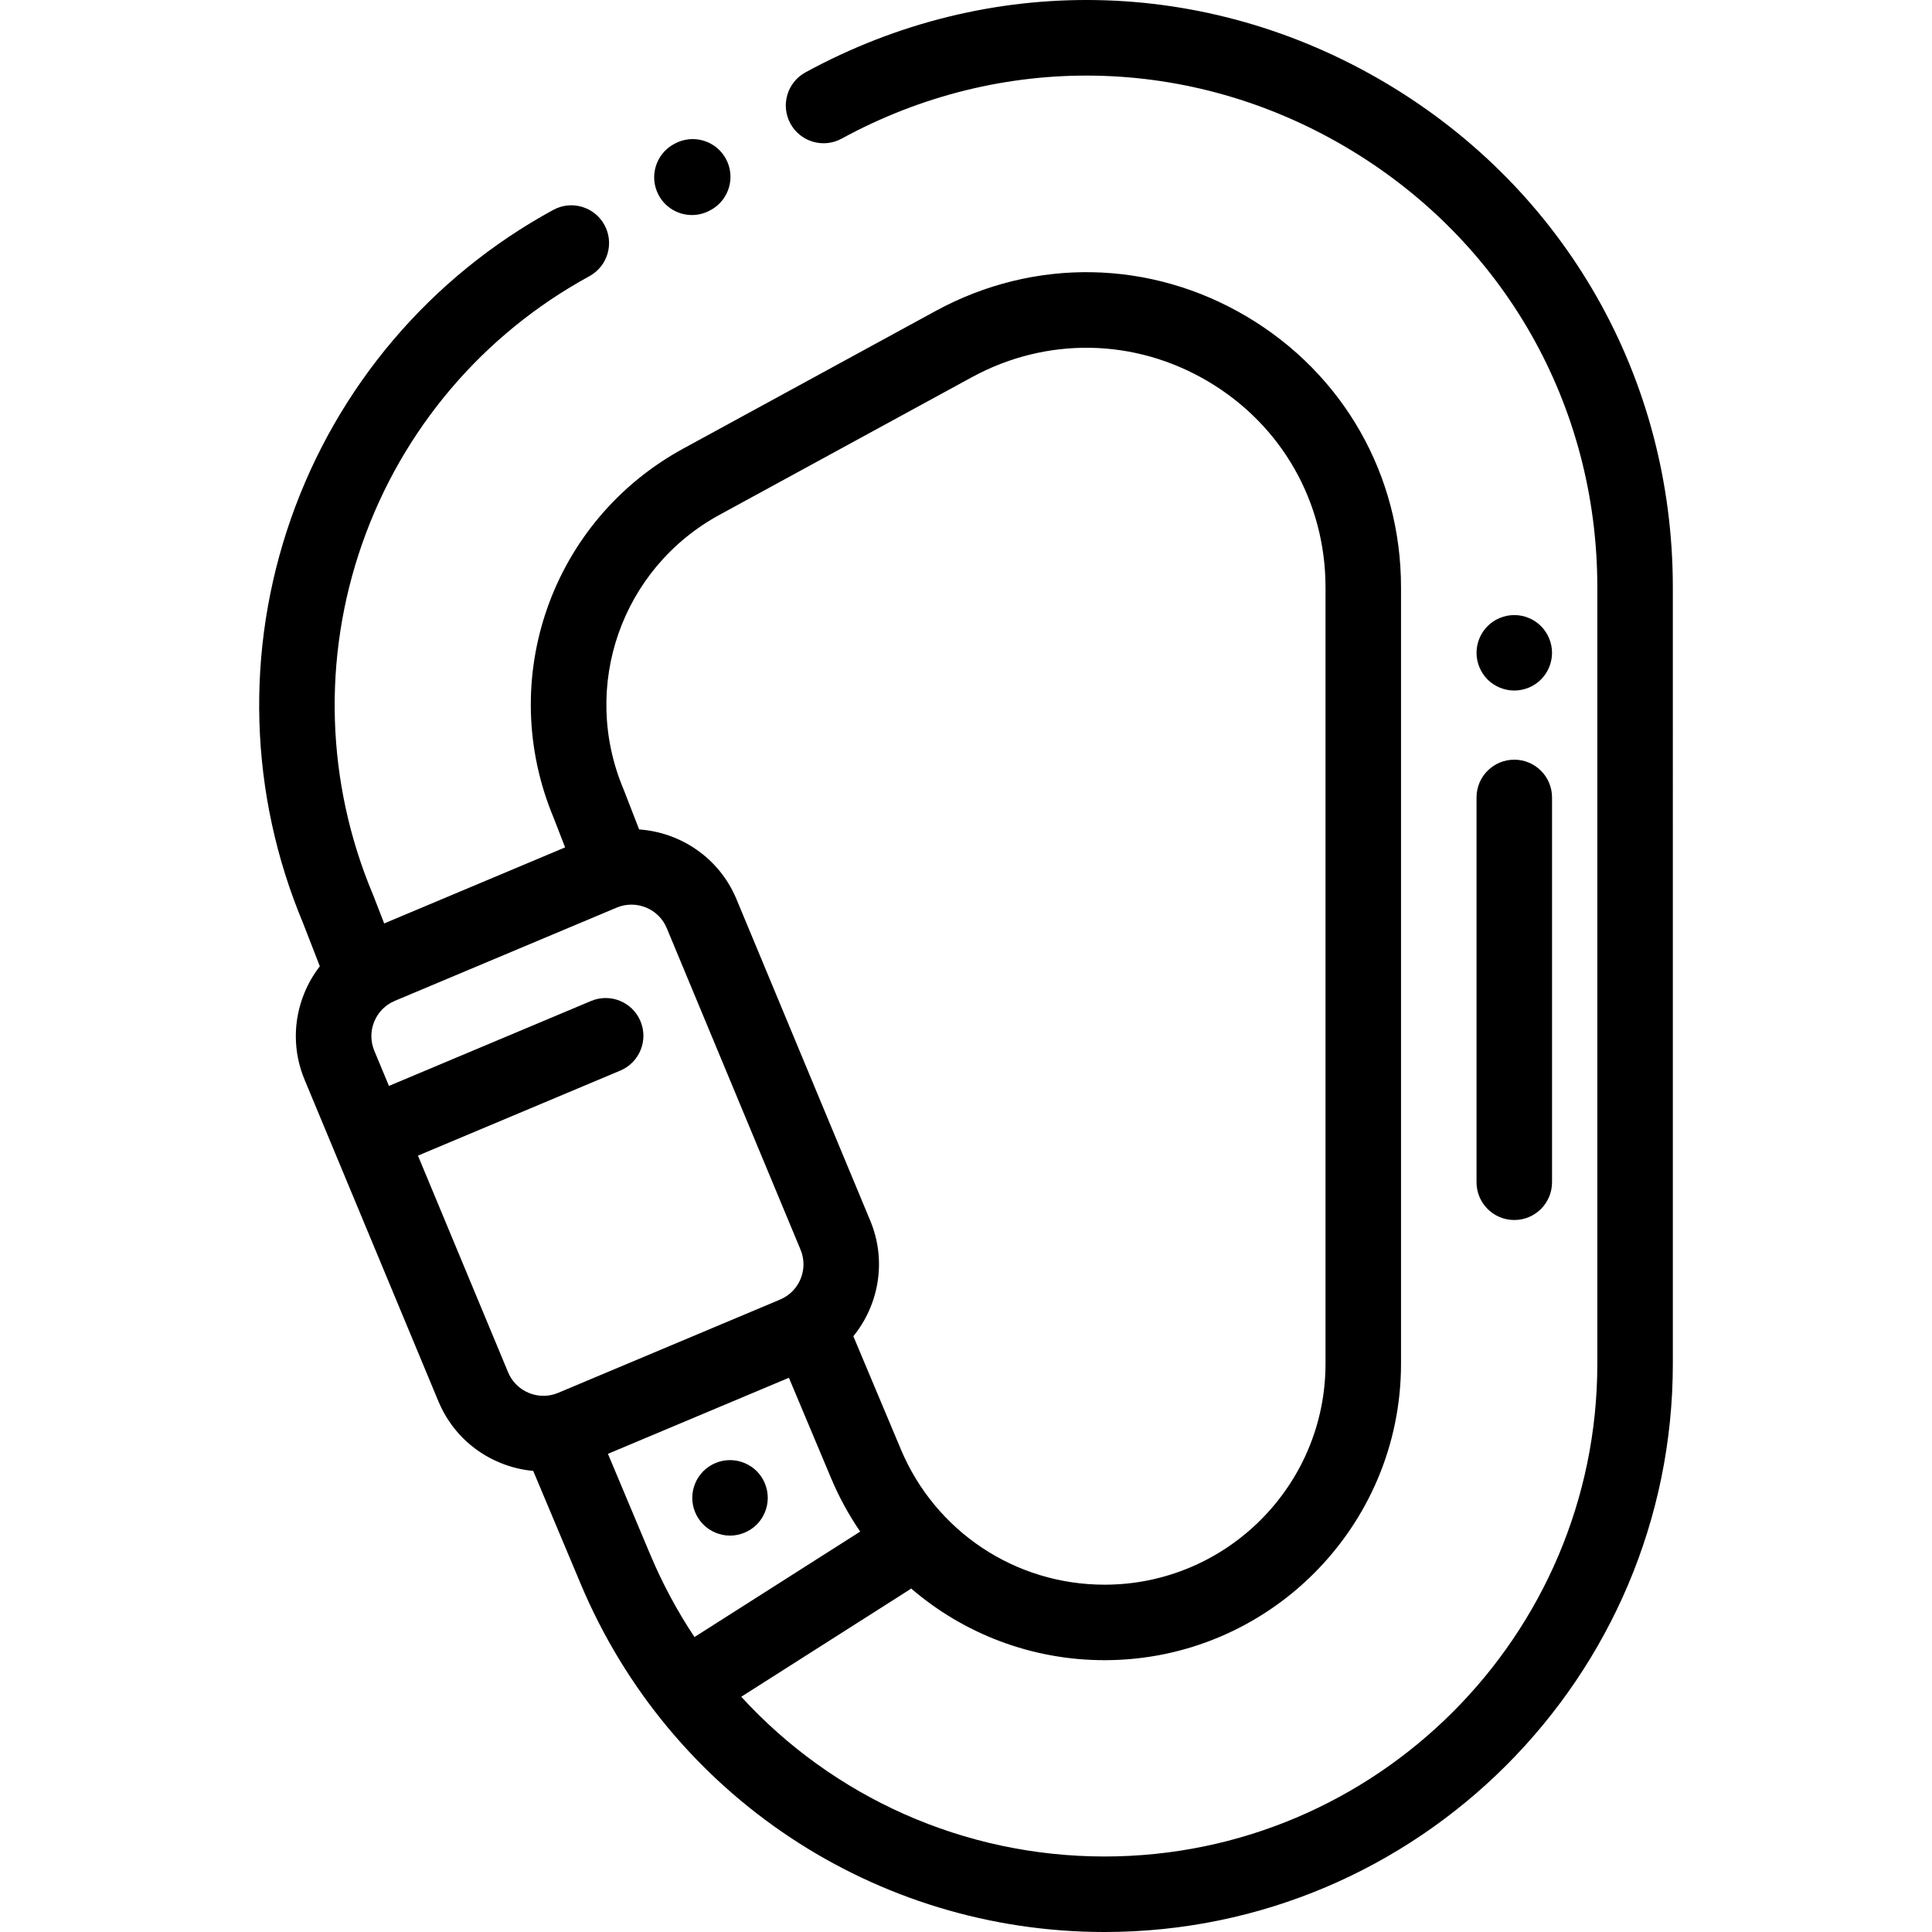 <?xml version="1.0" encoding="iso-8859-1"?>
<!-- Generator: Adobe Illustrator 19.0.0, SVG Export Plug-In . SVG Version: 6.00 Build 0)  -->
<svg version="1.1" id="Capa_1" xmlns="http://www.w3.org/2000/svg" xmlns:xlink="http://www.w3.org/1999/xlink" x="0px" y="0px"
	 viewBox="0 0 511.999 511.999" style="enable-background:new 0 0 511.999 511.999;" xml:space="preserve">
<g>
	<g>
		<path d="M192.362,42.072c-2.647-4.851-8.724-6.634-13.575-3.988l-0.213,0.116c-4.85,2.647-6.635,8.725-3.988,13.574
			c1.817,3.329,5.248,5.213,8.79,5.213c1.62,0,3.262-0.395,4.785-1.226l0.213-0.116C193.224,52.999,195.009,46.921,192.362,42.072z"
			/>
	</g>
</g>
<g>
	<g>
		<path d="M367.231,21.986C319.587-6.3,262.103-7.352,213.46,19.175c-4.851,2.646-6.638,8.723-3.993,13.573
			c2.646,4.851,8.722,6.639,13.573,3.993c42.379-23.115,92.464-22.198,133.976,2.448c41.51,24.645,66.292,68.178,66.292,116.454
			v205.758c0,72.007-58.582,130.587-130.587,130.587c-37.387,0-72.014-15.807-96.283-42.329l44.418-28.267
			c0.21-0.134,0.406-0.281,0.604-0.428c13.957,12.022,32,19.001,51.26,19.001c43.321,0,78.564-35.244,78.564-78.564V155.644
			c0-29.732-15.263-56.544-40.828-71.721c-25.565-15.177-56.409-15.741-82.512-1.507l-66.847,36.452
			c-34.975,19.073-49.739,61.123-34.377,97.862l3.041,7.836L101.81,244.72l-2.893-7.453c-0.033-0.085-0.067-0.17-0.103-0.254
			c-12.444-29.618-13.448-62.63-2.828-92.948c10.62-30.321,32.002-55.49,60.207-70.87c4.851-2.645,6.639-8.722,3.994-13.572
			c-2.645-4.852-8.722-6.64-13.573-3.994c-32.564,17.757-57.25,46.815-69.512,81.822c-12.246,34.961-11.103,73.021,3.211,107.185
			l4.442,11.442c-1.665,2.147-3.052,4.529-4.107,7.112c-3.042,7.453-3,15.645,0.105,23.033l35.452,85.2
			c0.004,0.011,0.009,0.022,0.014,0.033c3.119,7.421,8.942,13.184,16.394,16.225c2.819,1.151,5.745,1.857,8.693,2.125l12.574,29.928
			c23.547,56.049,78.046,92.266,138.841,92.266c83.039,0,150.596-67.557,150.596-150.597V155.644
			C443.318,100.236,414.874,50.27,367.231,21.986z M190.678,136.435l66.847-36.452c19.84-10.819,43.286-10.393,62.717,1.146
			c19.432,11.537,31.033,31.917,31.033,54.516v205.758c0,32.287-26.268,58.555-58.555,58.555c-23.639,0-44.828-14.081-53.984-35.873
			l-12.591-29.969c6.801-8.361,8.903-20.105,4.453-30.693l-35.465-85.232c-4.555-10.841-14.753-17.62-25.753-18.382l-4.054-10.443
			c-0.033-0.085-0.067-0.17-0.103-0.254C153.765,181.84,164.709,150.596,190.678,136.435z M147.924,369.115
			c-0.089,0.037-0.179,0.063-0.268,0.097c-0.235,0.091-0.47,0.184-0.713,0.257c-0.014,0.004-0.028,0.006-0.041,0.01
			c-0.315,0.094-0.635,0.175-0.958,0.239c-4.603,0.903-9.378-1.513-11.273-6.002l-23.91-57.462l53.62-22.535
			c5.093-2.141,7.487-8.006,5.346-13.099c-2.141-5.094-8.005-7.489-13.099-5.347l-53.555,22.507l-3.861-9.277
			c-1.047-2.494-1.062-5.247-0.04-7.753s2.959-4.462,5.453-5.51l58.798-24.712c5.151-2.163,11.099,0.266,13.249,5.381l35.465,85.233
			c1.048,2.494,1.062,5.246,0.04,7.752c-0.755,1.851-2.013,3.4-3.623,4.507c-0.579,0.397-1.196,0.736-1.831,1.003L147.924,369.115z
			 M184.043,433.833c-4.526-6.81-8.465-14.108-11.716-21.848l-11.218-26.704l15.365-6.458l32.595-13.698l11.222,26.709
			c2.102,5.003,4.687,9.696,7.67,14.051L184.043,433.833z"/>
	</g>
</g>
<g>
	<g>
		<path d="M200.545,389.874c-1.871-1.861-4.442-2.931-7.083-2.931c-2.631,0-5.212,1.07-7.073,2.931
			c-1.861,1.862-2.931,4.442-2.931,7.073s1.07,5.212,2.931,7.072c1.861,1.861,4.443,2.932,7.073,2.932
			c2.641,0,5.212-1.07,7.083-2.932c1.861-1.86,2.921-4.441,2.921-7.072S202.406,391.735,200.545,389.874z"/>
	</g>
</g>
<g>
	<g>
		<path d="M408.371,165.922c-1.861-1.862-4.432-2.921-7.073-2.921c-2.631,0-5.212,1.06-7.073,2.921
			c-1.861,1.86-2.931,4.441-2.931,7.083c0,2.631,1.07,5.212,2.931,7.072c1.861,1.861,4.442,2.921,7.073,2.921
			c2.641,0,5.212-1.06,7.073-2.921c1.861-1.86,2.931-4.441,2.931-7.072C411.302,170.363,410.232,167.782,408.371,165.922z"/>
	</g>
</g>
<g>
	<g>
		<path d="M401.299,201.324c-5.526,0-10.005,4.479-10.005,10.005v101.98c0,5.525,4.479,10.005,10.005,10.005
			s10.005-4.48,10.005-10.005v-101.98C411.303,205.804,406.824,201.324,401.299,201.324z"/>
	</g>
</g>
<g>
</g>
<g>
</g>
<g>
</g>
<g>
</g>
<g>
</g>
<g>
</g>
<g>
</g>
<g>
</g>
<g>
</g>
<g>
</g>
<g>
</g>
<g>
</g>
<g>
</g>
<g>
</g>
<g>
</g>
</svg>
